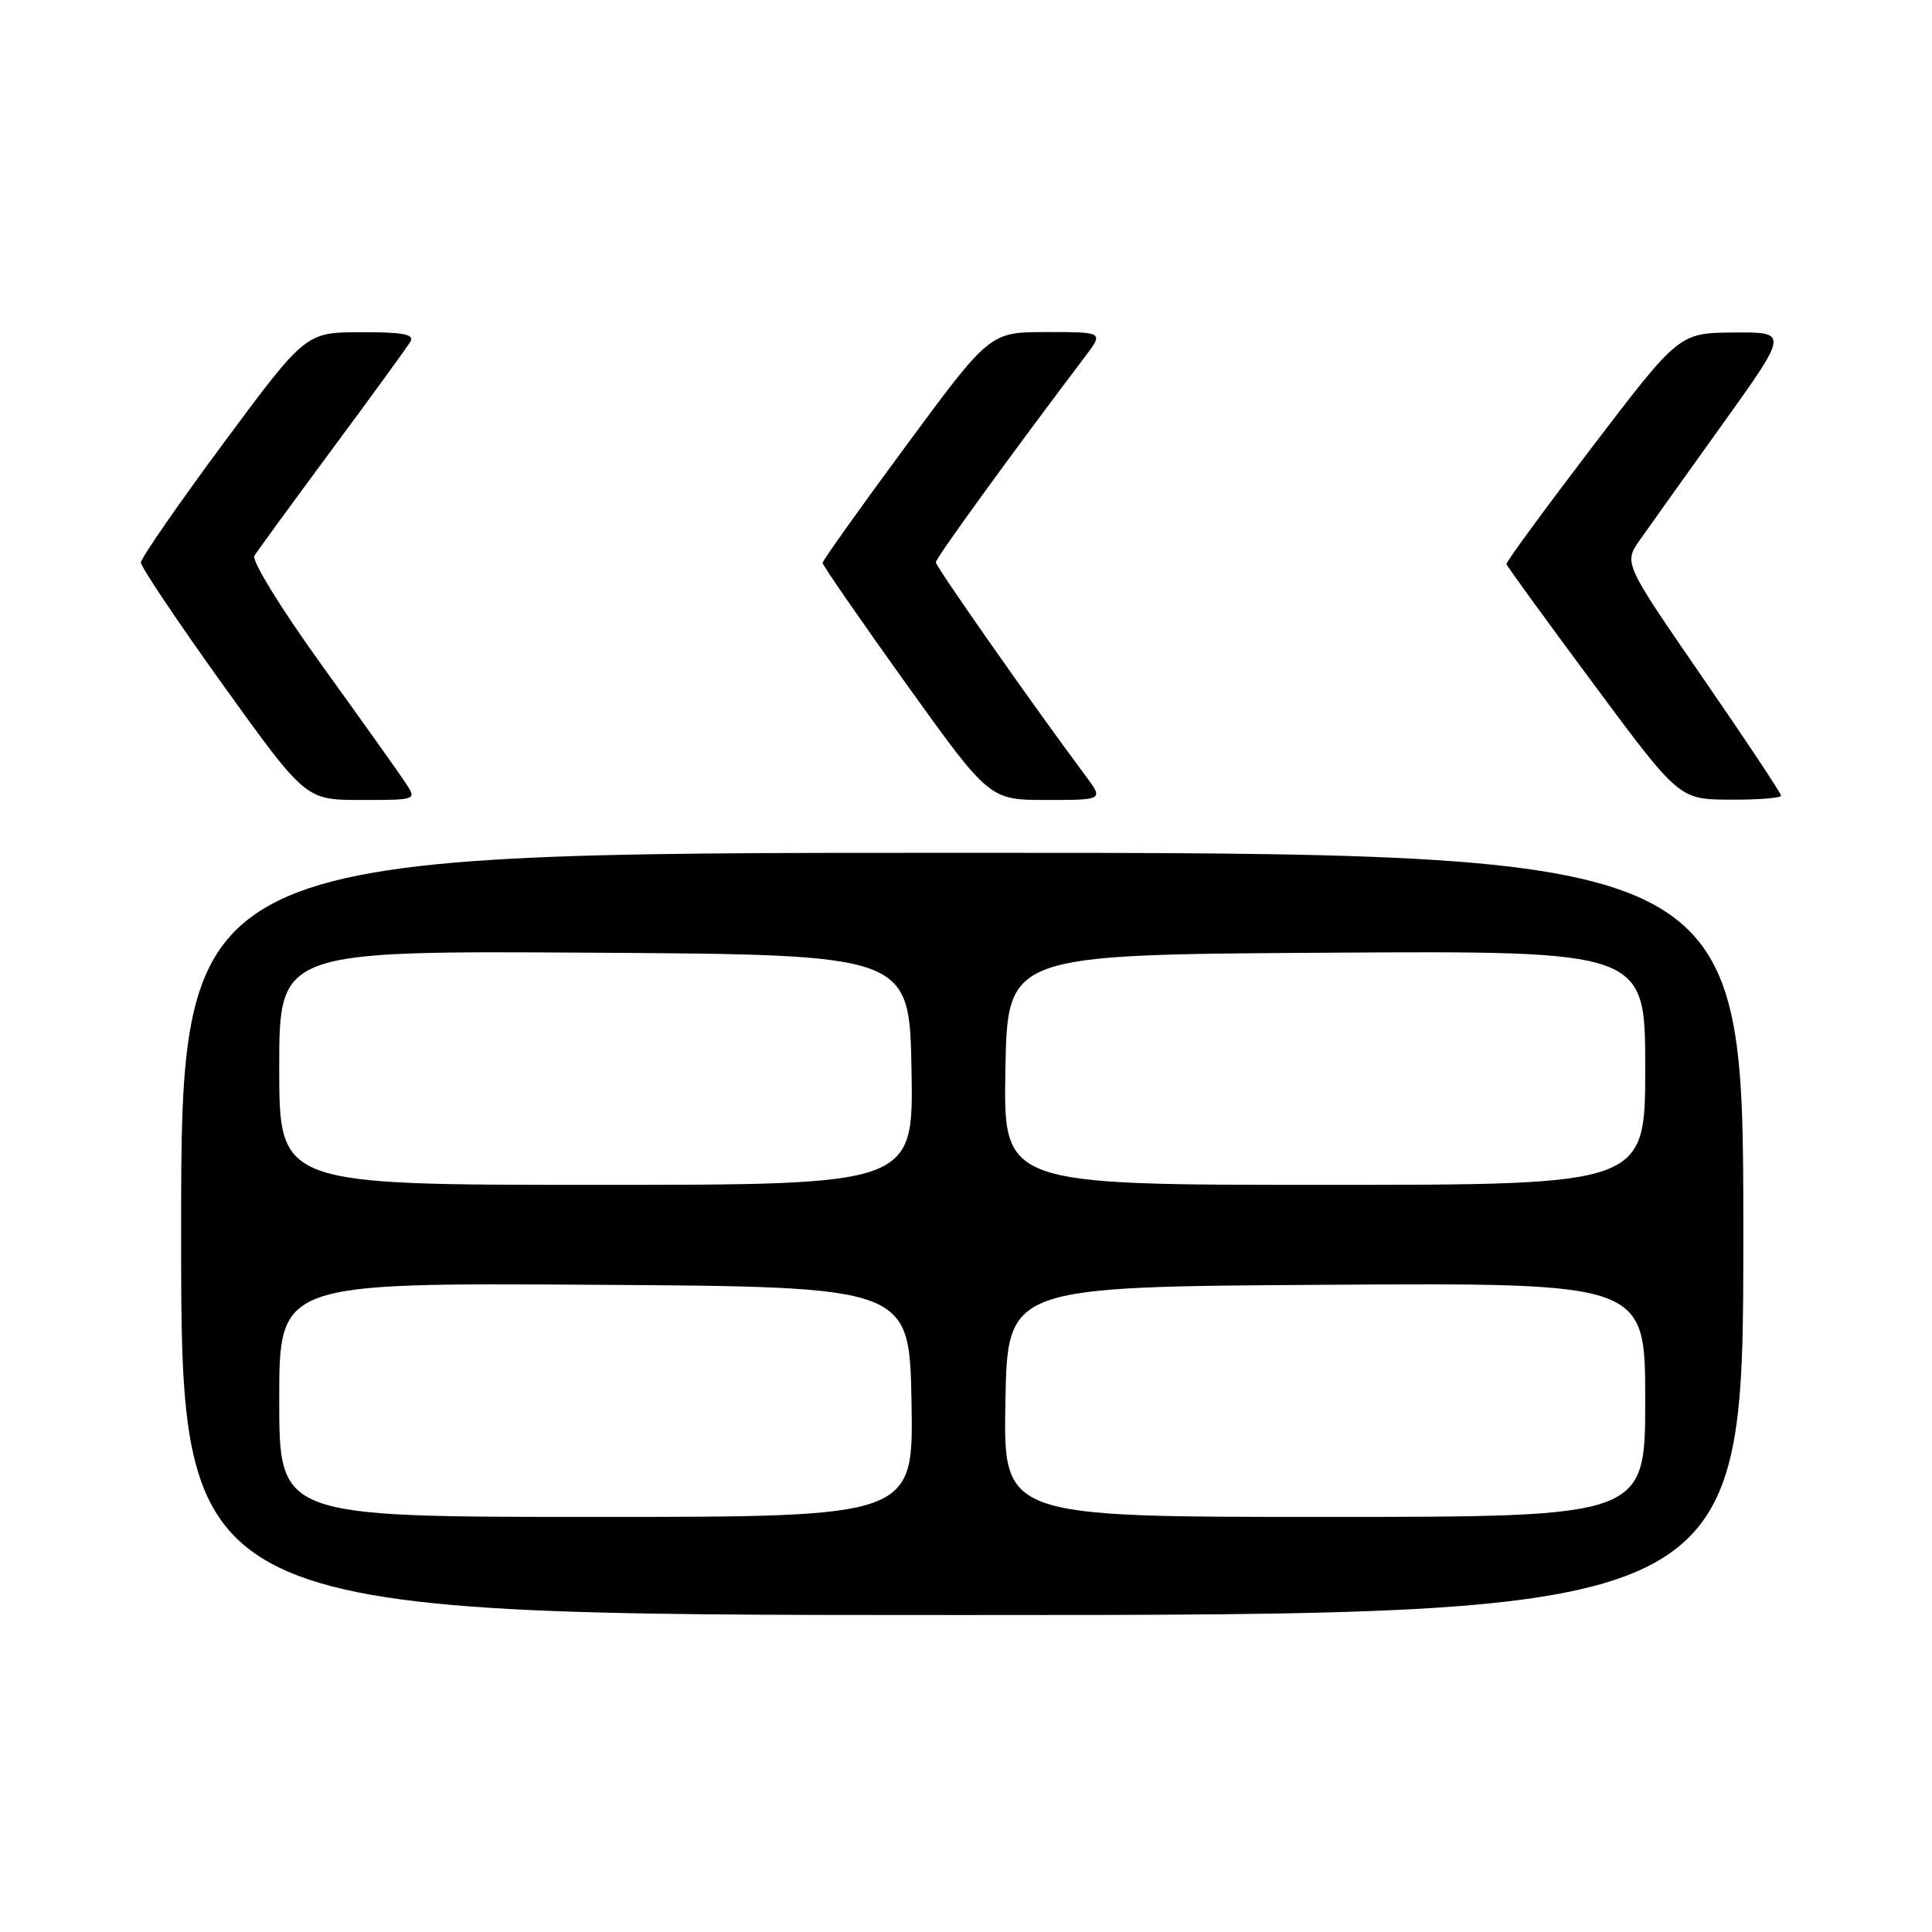 <?xml version="1.0" encoding="UTF-8" standalone="no"?>
<!DOCTYPE svg PUBLIC "-//W3C//DTD SVG 1.1//EN" "http://www.w3.org/Graphics/SVG/1.1/DTD/svg11.dtd" >
<svg xmlns="http://www.w3.org/2000/svg" xmlns:xlink="http://www.w3.org/1999/xlink" version="1.1" viewBox="0 0 256 256">
 <g >
 <path fill="currentColor"
d=" M 231.00 163.50 C 231.00 113.00 231.00 113.00 127.50 113.00 C 24.00 113.00 24.00 113.00 24.00 163.50 C 24.00 214.00 24.00 214.00 127.50 214.00 C 231.00 214.00 231.00 214.00 231.00 163.50 Z  M 53.75 103.75 C 52.94 102.51 47.94 95.49 42.64 88.14 C 37.23 80.63 33.32 74.28 33.71 73.64 C 34.10 73.01 38.74 66.65 44.03 59.50 C 49.33 52.35 53.99 45.94 54.39 45.25 C 54.94 44.30 53.38 44.00 47.81 44.02 C 40.50 44.04 40.50 44.04 29.58 58.77 C 23.58 66.87 18.67 73.97 18.67 74.54 C 18.67 75.12 23.58 82.44 29.58 90.80 C 40.50 106.00 40.50 106.00 47.87 106.00 C 55.23 106.00 55.23 106.00 53.75 103.75 Z  M 143.81 102.75 C 137.15 93.84 124.00 75.09 124.00 74.51 C 124.00 73.95 133.94 60.25 143.78 47.25 C 146.24 44.00 146.24 44.00 138.71 44.00 C 131.17 44.00 131.17 44.00 120.09 59.02 C 113.99 67.27 109.00 74.28 109.00 74.59 C 109.00 74.90 113.97 82.09 120.05 90.58 C 131.11 106.00 131.11 106.00 138.67 106.00 C 146.24 106.00 146.24 106.00 143.81 102.75 Z  M 236.00 105.43 C 236.00 105.11 231.31 98.05 225.57 89.73 C 215.15 74.60 215.15 74.60 217.29 71.55 C 218.47 69.87 223.38 62.99 228.21 56.25 C 236.99 44.00 236.99 44.00 229.74 44.06 C 222.50 44.12 222.50 44.12 211.00 59.19 C 204.68 67.48 199.55 74.48 199.61 74.74 C 199.66 75.00 204.84 82.13 211.11 90.57 C 222.50 105.93 222.50 105.93 229.25 105.96 C 232.96 105.98 236.00 105.74 236.00 105.43 Z  M 37.00 185.49 C 37.00 169.98 37.00 169.98 78.75 170.24 C 120.50 170.50 120.50 170.50 120.78 185.75 C 121.05 201.00 121.05 201.00 79.03 201.00 C 37.00 201.00 37.00 201.00 37.00 185.49 Z  M 133.22 185.75 C 133.50 170.50 133.50 170.50 175.75 170.24 C 218.00 169.98 218.00 169.98 218.00 185.49 C 218.00 201.00 218.00 201.00 175.47 201.00 C 132.95 201.00 132.95 201.00 133.22 185.75 Z  M 37.00 141.49 C 37.00 125.98 37.00 125.98 78.75 126.24 C 120.50 126.50 120.50 126.50 120.78 141.75 C 121.05 157.00 121.05 157.00 79.03 157.00 C 37.00 157.00 37.00 157.00 37.00 141.49 Z  M 133.22 141.75 C 133.50 126.50 133.50 126.50 175.75 126.24 C 218.00 125.98 218.00 125.98 218.00 141.49 C 218.00 157.00 218.00 157.00 175.47 157.00 C 132.95 157.00 132.95 157.00 133.22 141.75 Z "/>
</g>
</svg>